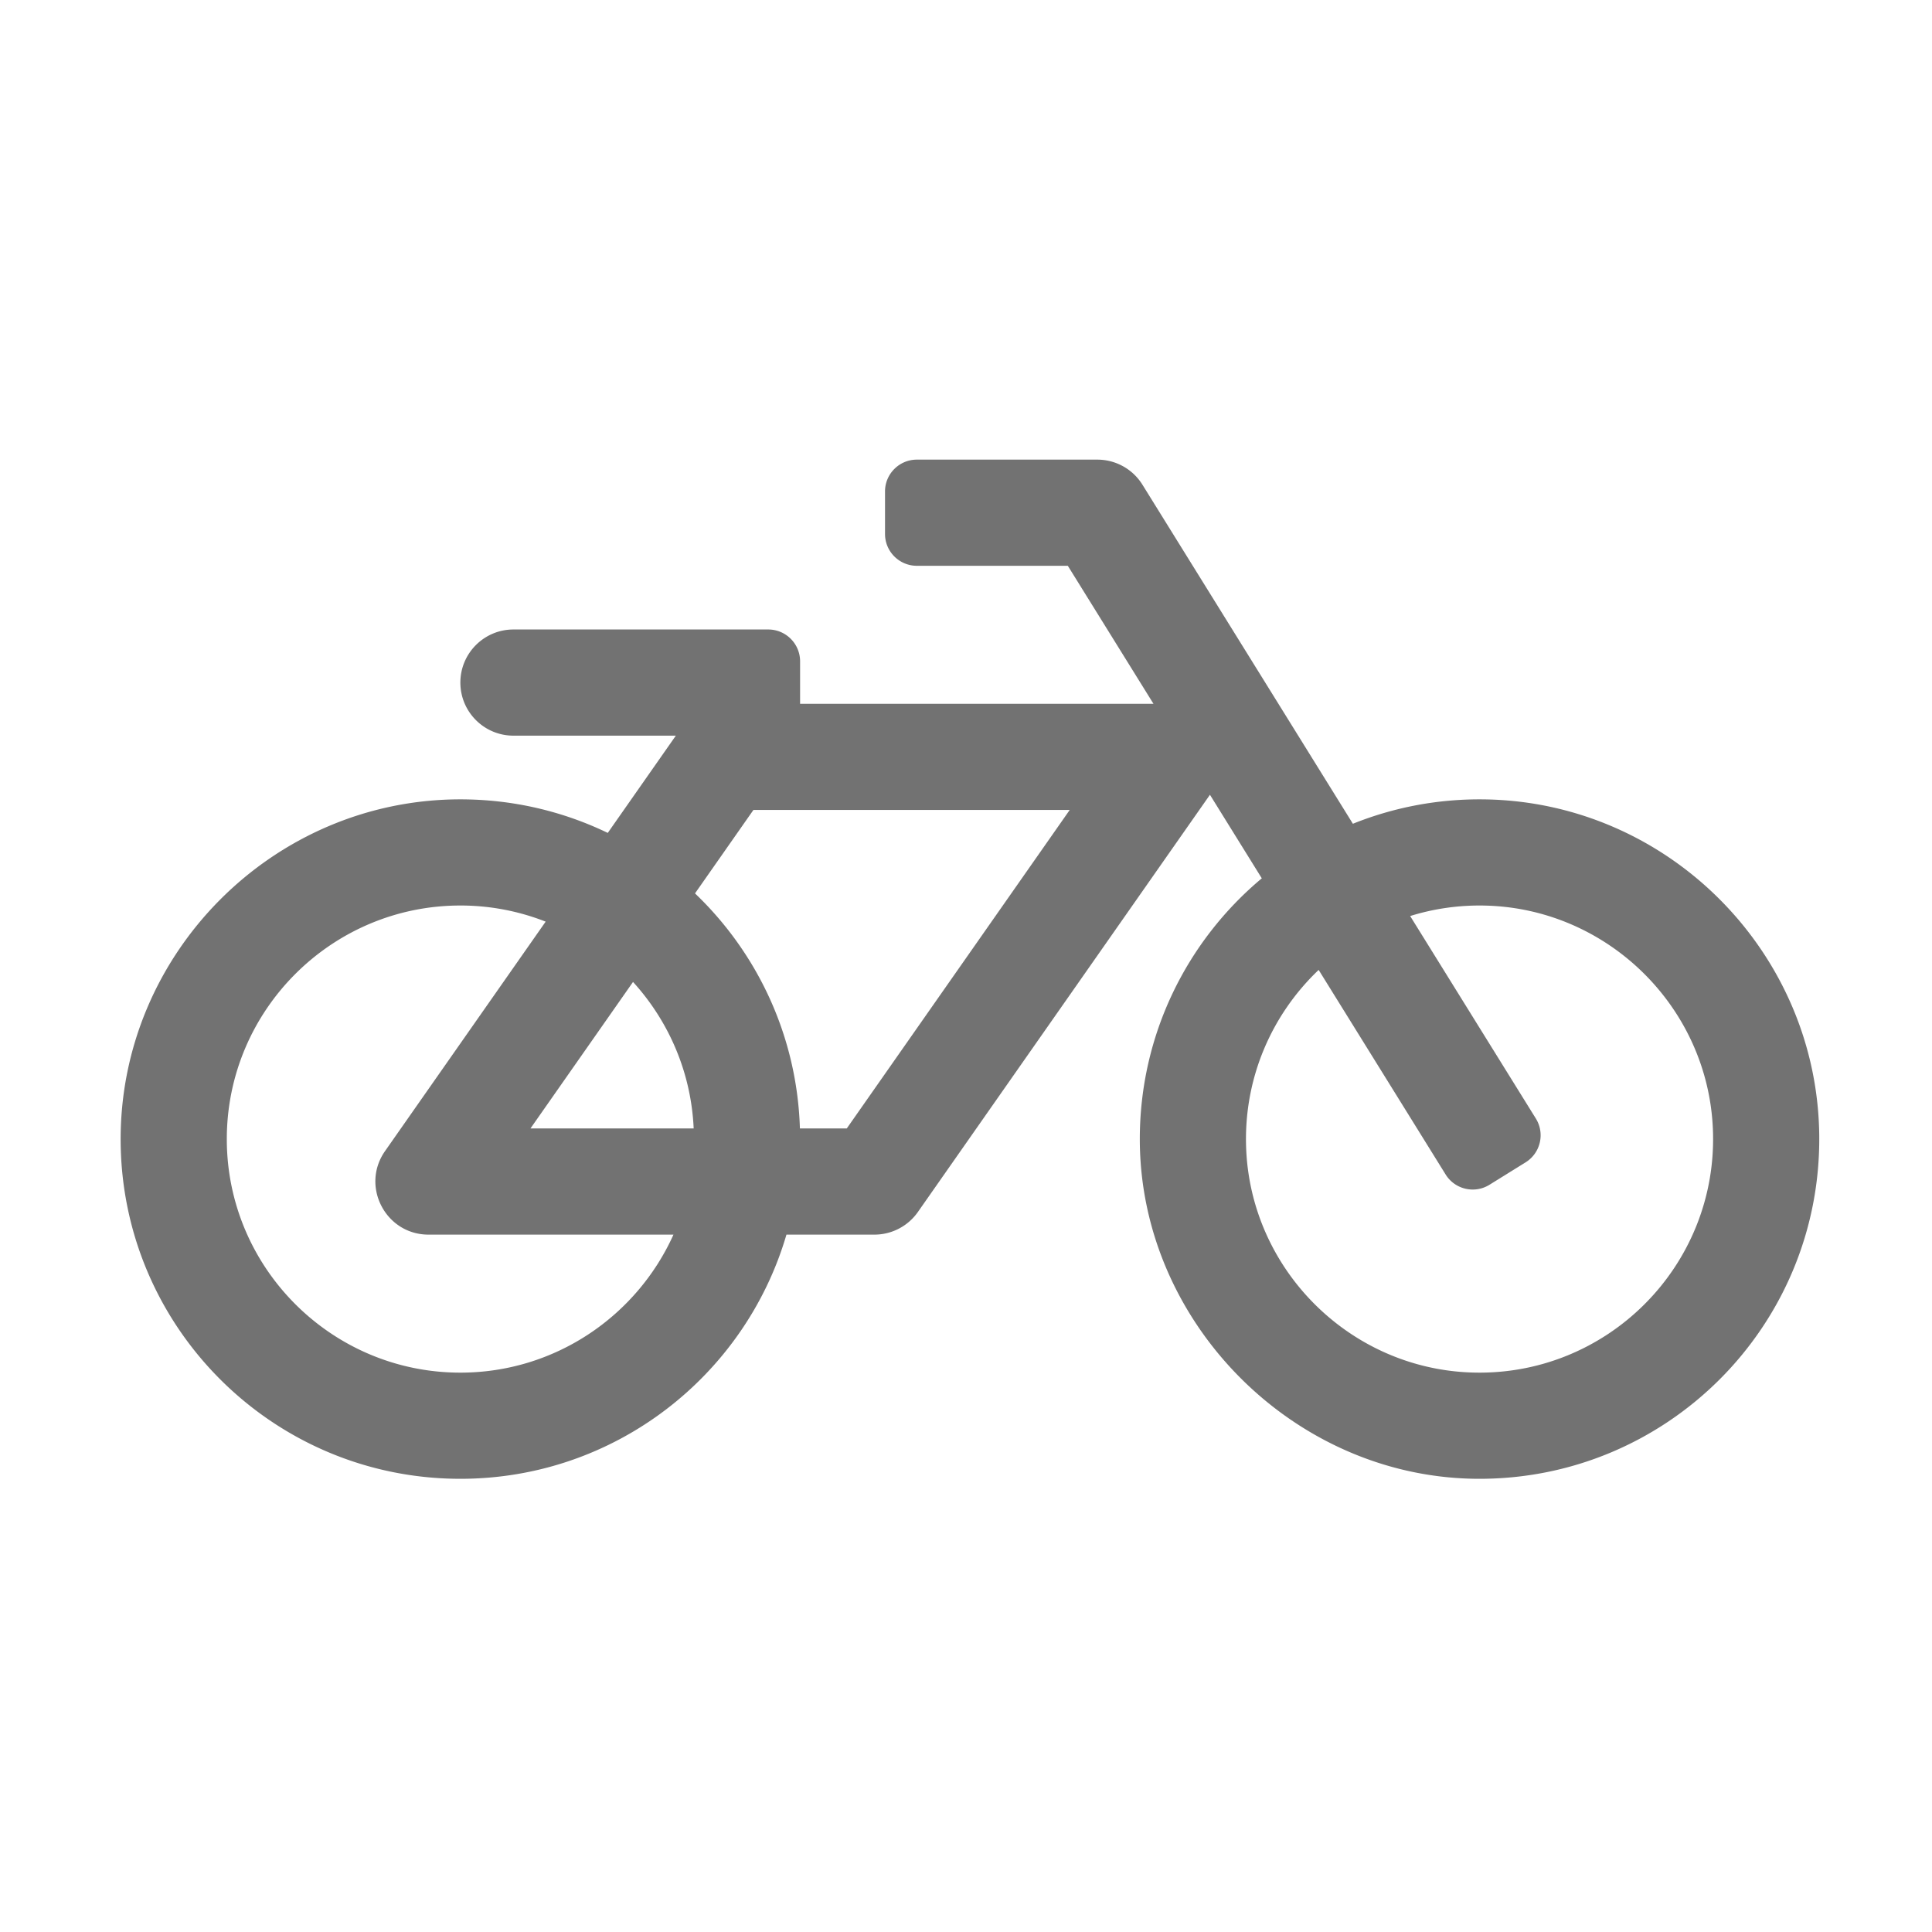 ﻿<?xml version='1.0' encoding='UTF-8'?>
<svg viewBox="-1.998 -4.799 31.997 32" xmlns="http://www.w3.org/2000/svg">
  <g transform="matrix(0.999, 0, 0, 0.999, 0, 0)">
    <g transform="matrix(0.044, 0, 0, 0.044, 0, 0)">
      <path d="M514.115, 192.017C496.478, 191.732 479.646, 195.022 464.283, 201.198L384.993, 73.452A20 20 0 0 0 368, 64L300, 64C293.373, 64 288, 69.373 288, 76L288, 92C288, 98.627 293.373, 104 300, 104L356.874, 104L389.15, 156L256, 156L256, 140C256, 133.373 250.627, 128 244, 128L148, 128C136.954, 128 128, 136.954 128, 148C128, 159.046 136.954, 168 148, 168L209.187, 168L183.537, 204.644C166.74, 196.542 147.903, 192.001 128.005, 192C57.375, 191.998 -0.443, 250.196 0.003, 320.824C0.446, 391.137 57.583, 448 128, 448C186.192, 448 235.306, 409.165 250.859, 356L284, 356A20.005 20.005 0 0 0 300.385, 347.47L410.423, 190.273L429.962, 221.753C401.826, 245.272 383.941, 280.645 384, 320.198C384.104, 389.078 441.908, 447.356 510.785, 447.995C582.386, 448.659 640.572, 390.528 639.995, 318.947C639.439, 249.795 583.259, 193.135 514.115, 192.017zM128, 408C79.477, 408 40, 368.523 40, 320C40, 271.477 79.477, 232 128, 232A87.552 87.552 0 0 1 160.134, 238.075L99.615, 324.53C90.342, 337.781 99.857, 356 116, 356L208.294, 356C194.509, 386.625 163.705, 408 128, 408zM154.413, 316L193.054, 260.799C206.463, 275.521 214.952, 294.796 215.906, 316L154.413, 316zM273.587, 316L255.932, 316C254.863, 281.195 239.906, 249.887 216.408, 227.437L238.413, 196L357.587, 196L273.587, 316zM507.871, 407.905C462.357, 405.813 425.655, 368.686 424.056, 323.153C423.132, 296.851 433.82, 272.976 451.384, 256.265L499.227, 333.345C502.722, 338.976 510.121, 340.707 515.751, 337.212L529.345, 328.774C534.976, 325.279 536.707, 317.881 533.212, 312.25L485.861, 235.963C494.873, 233.154 504.502, 231.758 514.487, 232.035C560.284, 233.305 597.801, 270.105 599.905, 315.872C602.284, 367.647 559.647, 410.285 507.871, 407.905z" fill="#727272" fill-opacity="1" class="Black" />
    </g>
  </g>
</svg>